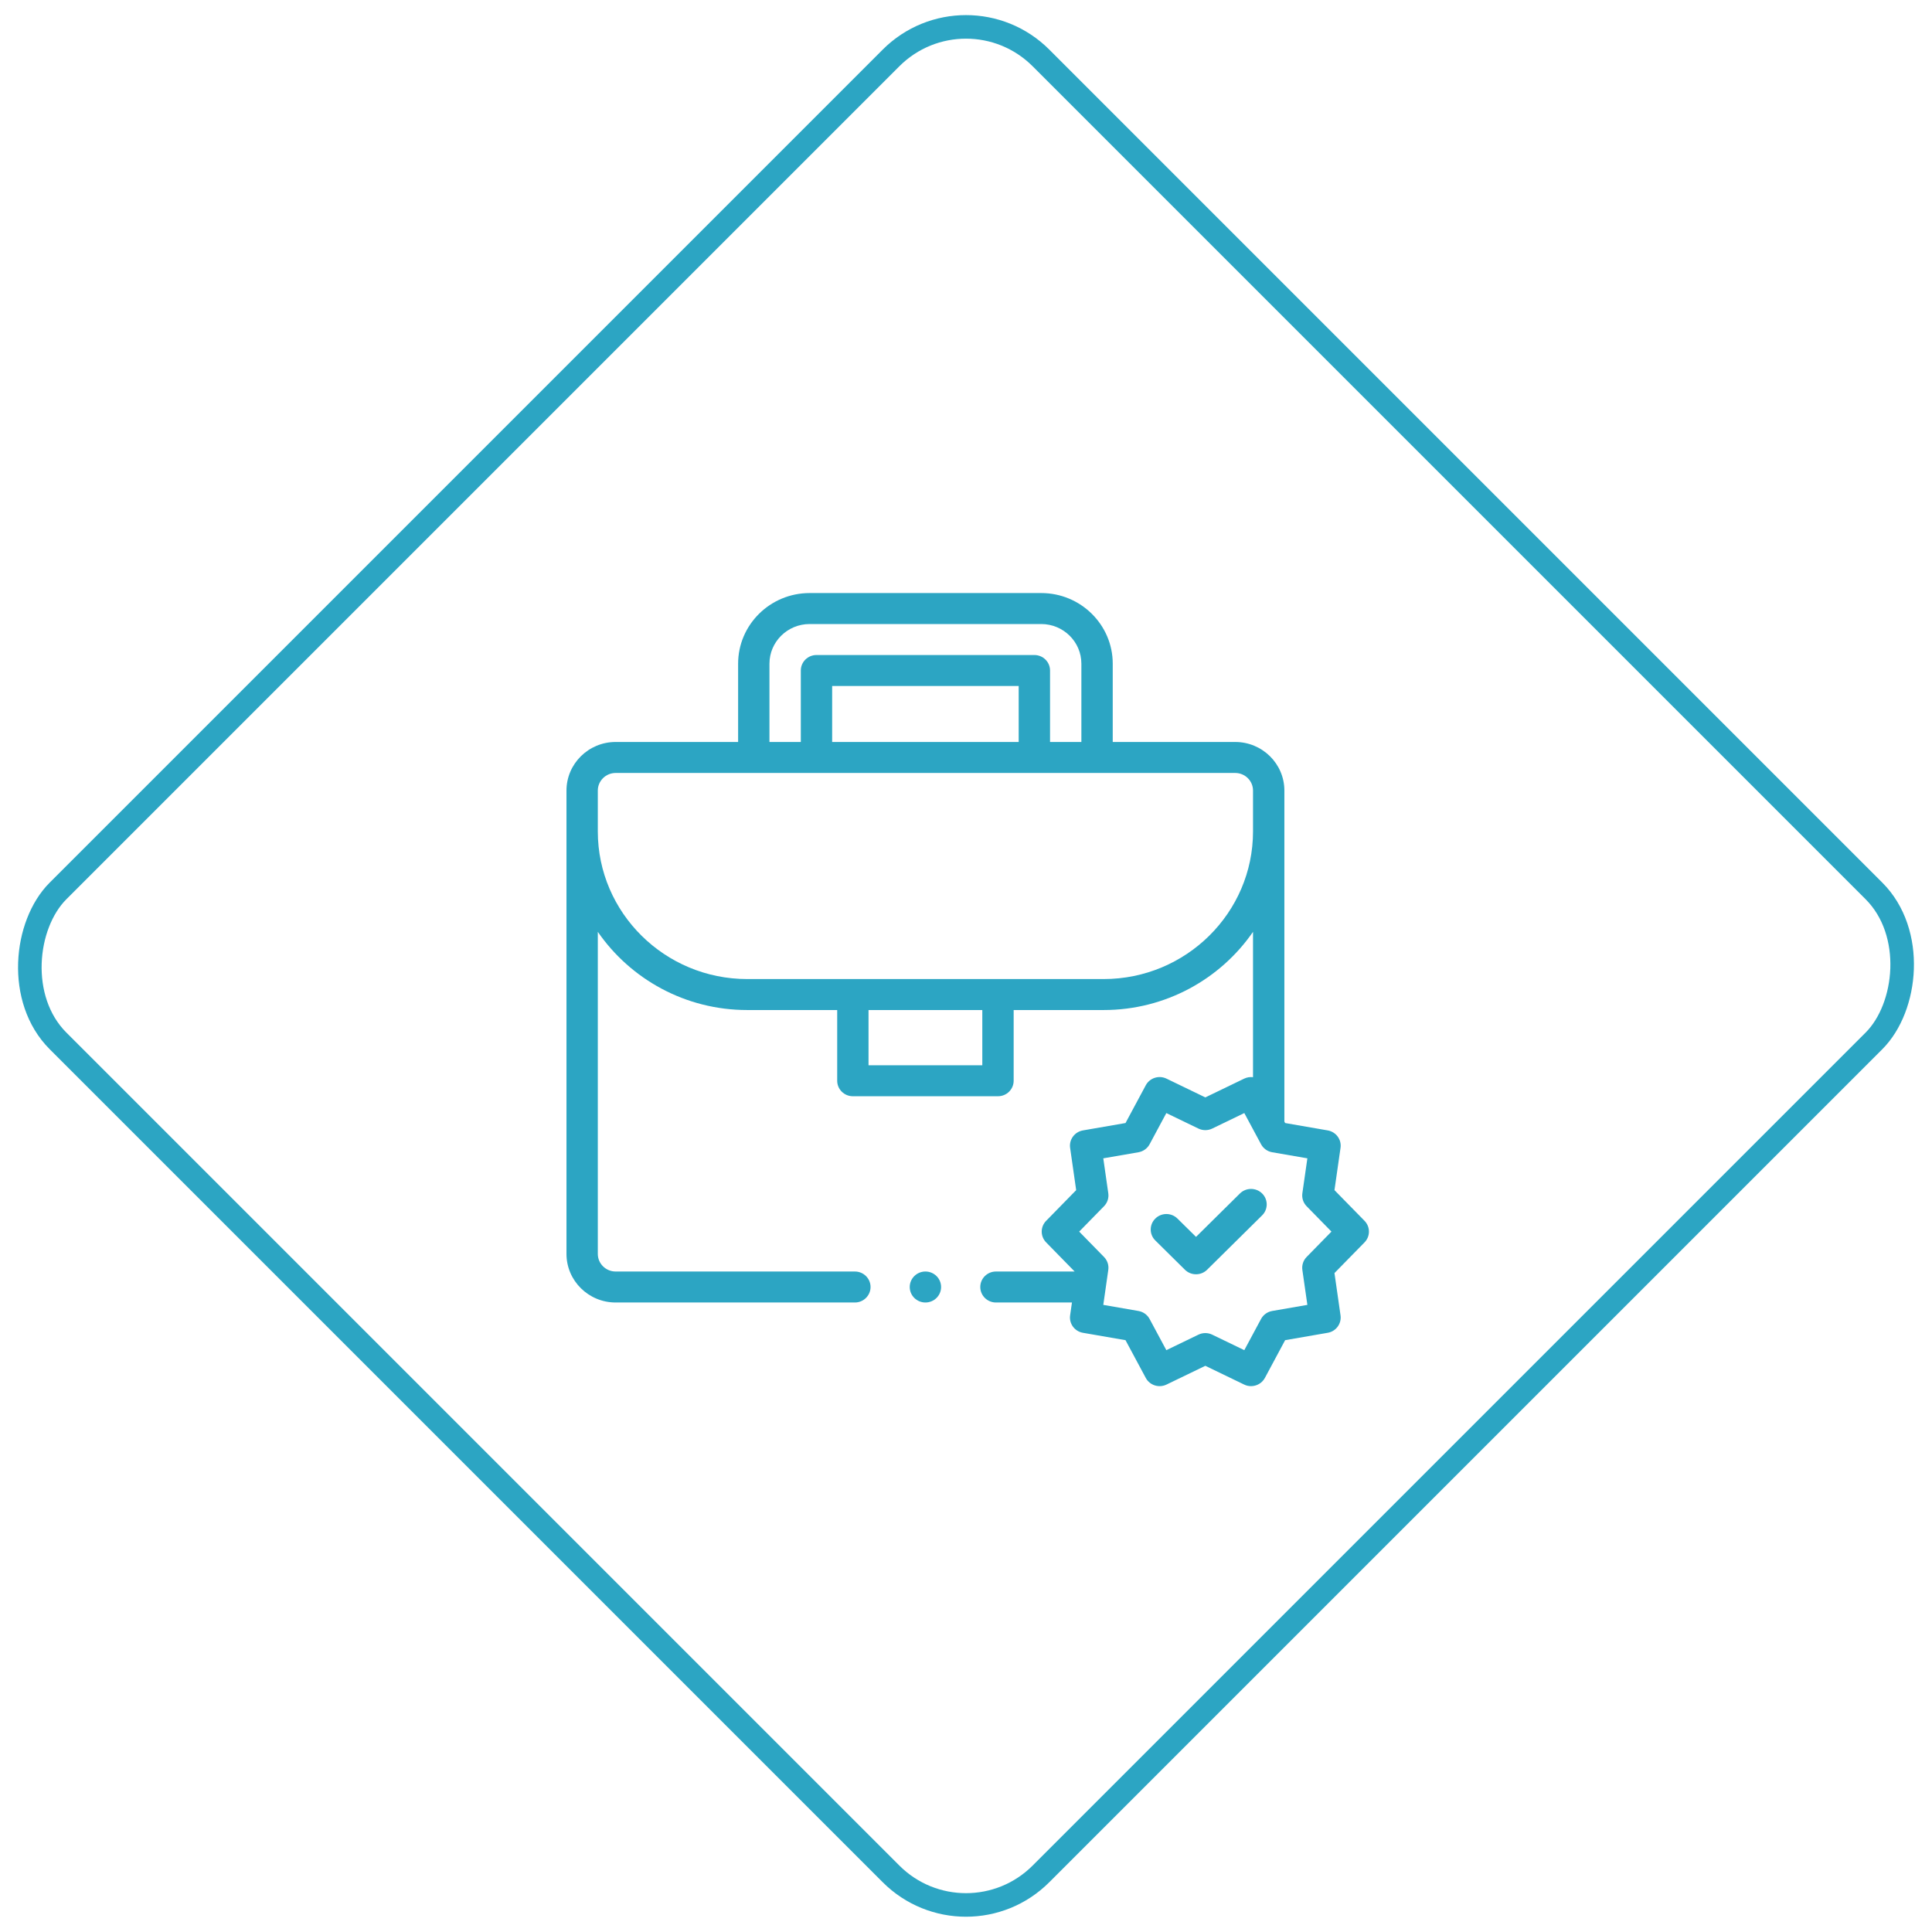 <svg width="82" height="82" viewBox="0 0 82 82" fill="none" xmlns="http://www.w3.org/2000/svg">
<g clip-path="url(#clip0_6_6898)">
<g clip-path="url(#clip1_6_6898)">
<g clip-path="url(#clip2_6_6898)">
<path d="M57.915 51.816L56.639 50.513L56.896 48.718C56.947 48.367 56.706 48.04 56.352 47.978L54.546 47.665L54.513 47.603V33.554C54.513 32.417 53.577 31.492 52.426 31.492H47.228V28.169C47.228 26.516 45.867 25.171 44.194 25.171H34.362C32.689 25.171 31.328 26.516 31.328 28.169V31.492H26.13C24.979 31.492 24.043 32.417 24.043 33.554V53.22C24.043 54.357 24.979 55.282 26.13 55.282H36.284C36.651 55.282 36.949 54.987 36.949 54.624C36.949 54.261 36.651 53.967 36.284 53.967H26.13C25.713 53.967 25.373 53.632 25.373 53.22V39.55C26.756 41.552 29.082 42.869 31.715 42.869H35.533V45.87C35.533 46.233 35.831 46.528 36.198 46.528H42.357C42.725 46.528 43.023 46.233 43.023 45.87V42.869H46.841C49.473 42.869 51.8 41.552 53.182 39.55V45.719C53.057 45.704 52.927 45.722 52.806 45.781L51.158 46.577L49.51 45.781C49.187 45.625 48.798 45.75 48.63 46.063L47.77 47.665L45.963 47.978C45.609 48.04 45.369 48.367 45.419 48.718L45.676 50.513L44.401 51.816C44.151 52.071 44.151 52.475 44.401 52.73L45.611 53.967H42.271C41.904 53.967 41.606 54.261 41.606 54.624C41.606 54.987 41.904 55.282 42.271 55.282H45.497L45.419 55.828C45.369 56.179 45.609 56.507 45.963 56.568L47.77 56.881L48.63 58.483C48.798 58.796 49.187 58.921 49.51 58.765L51.158 57.969L52.806 58.765C52.9 58.811 52.999 58.832 53.097 58.832C53.336 58.832 53.566 58.705 53.686 58.483L54.545 56.881L56.352 56.568C56.706 56.507 56.946 56.179 56.896 55.828L56.639 54.033L57.915 52.73C58.164 52.475 58.164 52.071 57.915 51.816ZM32.658 28.169C32.658 27.241 33.422 26.486 34.362 26.486H44.193C45.133 26.486 45.897 27.241 45.897 28.169V31.492H44.567V28.458C44.567 28.095 44.269 27.801 43.901 27.801H34.654C34.287 27.801 33.989 28.095 33.989 28.458V31.492H32.658V28.169ZM43.236 31.492H35.319V29.116H43.236V31.492ZM41.692 45.213H36.863V42.869H41.692V45.213ZM46.841 41.554H31.715C28.218 41.554 25.373 38.743 25.373 35.288V33.554C25.373 33.142 25.713 32.807 26.13 32.807H52.426C52.843 32.807 53.182 33.142 53.182 33.554V35.288C53.182 38.743 50.337 41.554 46.841 41.554ZM55.457 53.35C55.314 53.496 55.248 53.698 55.276 53.899L55.489 55.383L53.995 55.642C53.793 55.677 53.619 55.802 53.523 55.981L52.812 57.305L51.45 56.647C51.358 56.602 51.258 56.58 51.157 56.58C51.057 56.58 50.958 56.602 50.865 56.647L49.503 57.305L48.792 55.981C48.696 55.802 48.522 55.677 48.32 55.642L46.827 55.383L47.039 53.899C47.068 53.698 47.001 53.496 46.858 53.35L45.804 52.273L46.858 51.196C47.001 51.05 47.068 50.848 47.039 50.647L46.827 49.163L48.32 48.905C48.522 48.87 48.697 48.744 48.793 48.565L49.503 47.242L50.865 47.9C51.05 47.989 51.265 47.989 51.45 47.9L52.812 47.242L53.523 48.565C53.619 48.744 53.793 48.87 53.995 48.905L55.489 49.163L55.276 50.647C55.248 50.848 55.314 51.05 55.457 51.196L56.511 52.273L55.457 53.35Z" fill="#2CA5C3"/>
<path d="M52.627 50.654L50.763 52.497L49.975 51.72C49.716 51.463 49.294 51.463 49.035 51.72C48.775 51.976 48.775 52.393 49.035 52.649L50.292 53.892C50.422 54.02 50.592 54.084 50.763 54.084C50.933 54.084 51.103 54.02 51.233 53.892L53.568 51.584C53.828 51.328 53.828 50.911 53.568 50.654C53.309 50.398 52.887 50.398 52.627 50.654Z" fill="#2CA5C3"/>
<path d="M39.278 55.282C39.645 55.282 39.943 54.988 39.943 54.625C39.943 54.262 39.645 53.967 39.278 53.967C38.91 53.967 38.612 54.262 38.612 54.625C38.612 54.988 38.91 55.282 39.278 55.282Z" fill="#2CA5C3"/>
</g>
</g>
</g>
<rect x="41" y="-0.723" width="59" height="59" rx="4.5" transform="rotate(45 41 -0.723)" stroke="#2CA5C3"/>
<defs>
<clipPath id="clip0_6_6898">
<rect width="35" height="34" fill="white" transform="translate(24 25)"/>
</clipPath>
<clipPath id="clip1_6_6898">
<rect width="35" height="34" fill="white" transform="translate(24 25)"/>
</clipPath>
<clipPath id="clip2_6_6898">
<rect width="35" height="34" fill="white" transform="translate(24 25)"/>
</clipPath>
</defs>
</svg>

